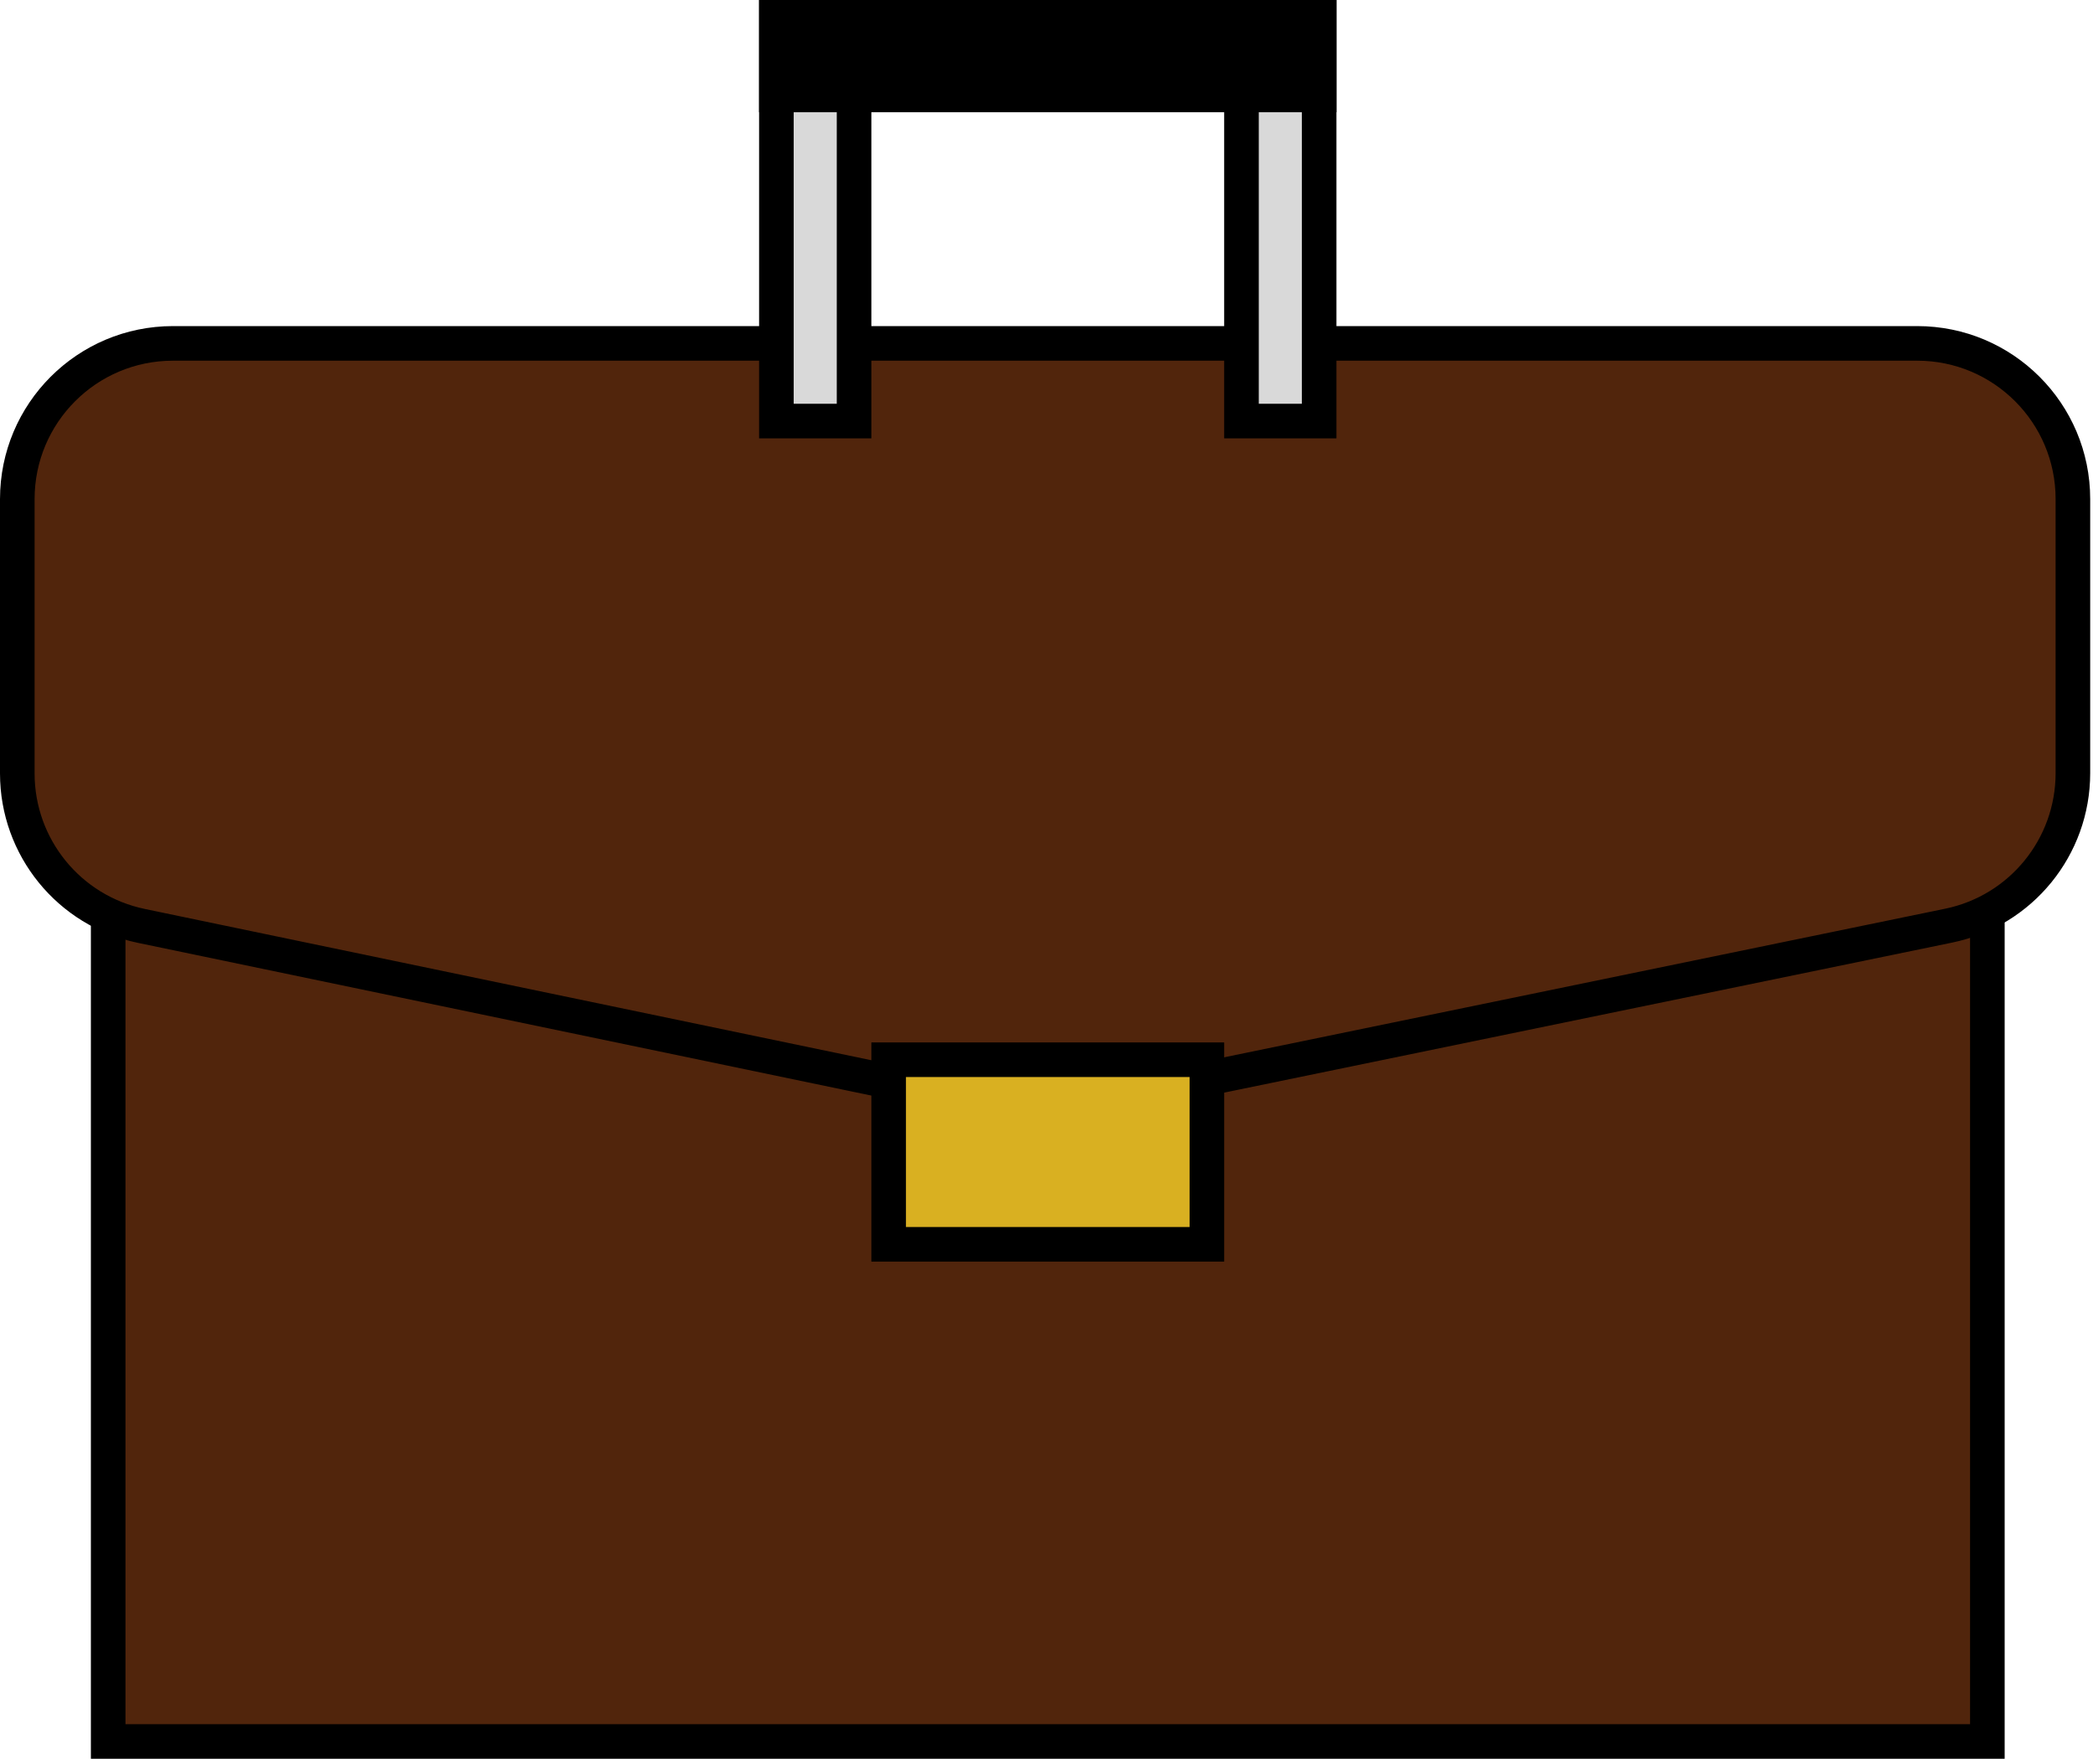 <svg width="121" height="102" viewBox="0 0 121 102" fill="none" xmlns="http://www.w3.org/2000/svg">
<rect x="6.254" y="44.885" width="108.639" height="55.792" fill="#51250C" stroke="black" stroke-width="2"/>
<path d="M1 28.852C1 23.881 5.029 19.852 10 19.852H110.838C115.808 19.852 119.838 23.881 119.838 28.852V44.698C119.838 48.968 116.837 52.651 112.655 53.513L61.937 63.966C60.732 64.214 59.49 64.213 58.285 63.962L8.165 53.526C3.991 52.657 1 48.978 1 44.715V28.852Z" fill="#51250C" stroke="black" stroke-width="2"/>
<rect x="51.375" y="61.264" width="18.397" height="10.671" fill="#D9B021" stroke="black" stroke-width="2"/>
<rect x="71.772" y="1" width="4.49" height="23.342" fill="#D9D9D9" stroke="black" stroke-width="2"/>
<rect x="44.885" y="1" width="4.49" height="23.342" fill="#D9D9D9" stroke="black" stroke-width="2"/>
<rect x="76.262" y="1" width="4.49" height="31.377" transform="rotate(90 76.262 1)" fill="black" stroke="black" stroke-width="2"/>
</svg>
